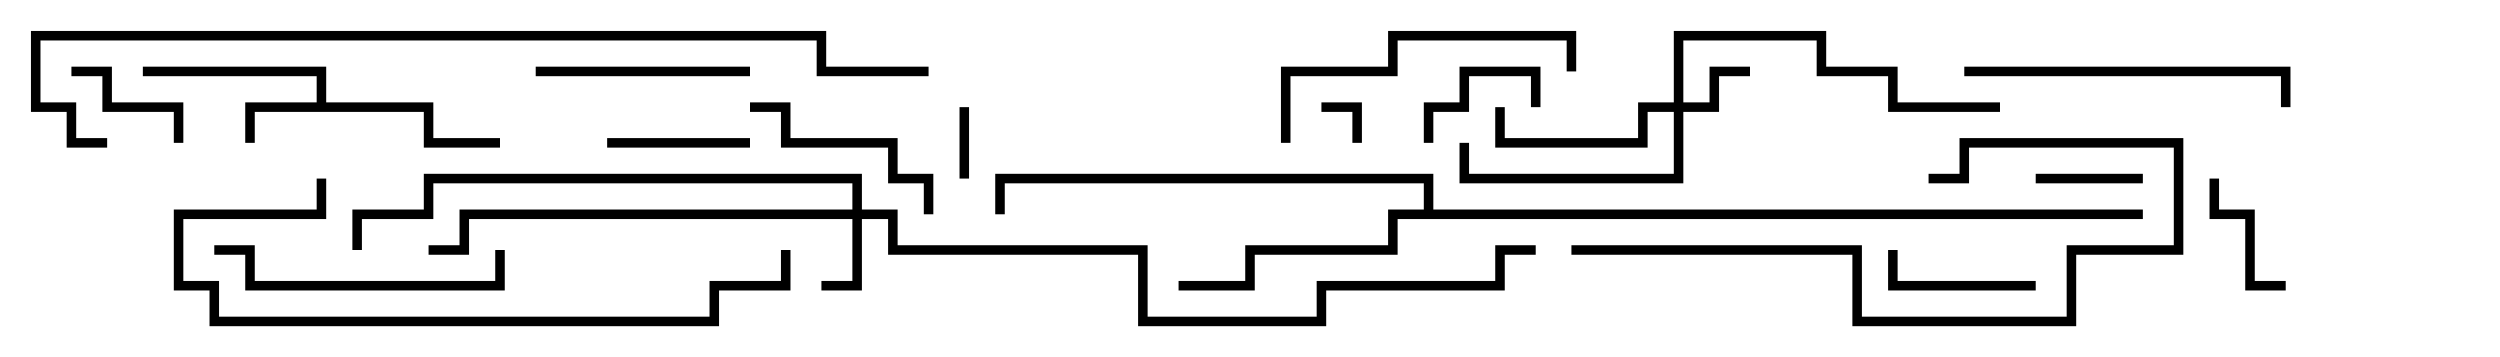 <svg version="1.1" width="105" height="15" xmlns="http://www.w3.org/2000/svg"><path d="M13.3,4.3L13.3,3.2L6,3.2L6,2.8L13.7,2.8L13.7,4.3L18.2,4.3L18.2,5.8L21,5.8L21,6.2L17.8,6.2L17.8,4.7L10.7,4.7L10.7,6L10.3,6L10.3,4.3z" stroke="none"/><path d="M59.8,8.8L59.8,7.7L42.2,7.7L42.2,9L41.8,9L41.8,7.3L60.2,7.3L60.2,8.8L90,8.8L90,9.2L58.7,9.2L58.7,10.7L52.7,10.7L52.7,12.2L49.5,12.2L49.5,11.8L52.3,11.8L52.3,10.3L58.3,10.3L58.3,8.8z" stroke="none"/><path d="M70.3,4.3L70.3,1.3L76.7,1.3L76.7,2.8L79.7,2.8L79.7,4.3L84,4.3L84,4.7L79.3,4.7L79.3,3.2L76.3,3.2L76.3,1.7L70.7,1.7L70.7,4.3L71.8,4.3L71.8,2.8L73.5,2.8L73.5,3.2L72.2,3.2L72.2,4.7L70.7,4.7L70.7,7.7L61.3,7.7L61.3,6L61.7,6L61.7,7.3L70.3,7.3L70.3,4.7L69.2,4.7L69.2,6.2L62.8,6.2L62.8,4.5L63.2,4.5L63.2,5.8L68.8,5.8L68.8,4.3z" stroke="none"/><path d="M35.8,8.8L35.8,7.7L18.2,7.7L18.2,9.2L15.2,9.2L15.2,10.5L14.8,10.5L14.8,8.8L17.8,8.8L17.8,7.3L36.2,7.3L36.2,8.8L37.7,8.8L37.7,10.3L48.2,10.3L48.2,13.3L55.3,13.3L55.3,11.8L62.8,11.8L62.8,10.3L64.5,10.3L64.5,10.7L63.2,10.7L63.2,12.2L55.7,12.2L55.7,13.7L47.8,13.7L47.8,10.7L37.3,10.7L37.3,9.2L36.2,9.2L36.2,12.2L34.5,12.2L34.5,11.8L35.8,11.8L35.8,9.2L19.7,9.2L19.7,10.7L18,10.7L18,10.3L19.3,10.3L19.3,8.8z" stroke="none"/><path d="M57.2,6L56.8,6L56.8,4.7L55.5,4.7L55.5,4.3L57.2,4.3z" stroke="none"/><path d="M40.3,4.5L40.7,4.5L40.7,7.5L40.3,7.5z" stroke="none"/><path d="M85.5,7.7L85.5,7.3L90,7.3L90,7.7z" stroke="none"/><path d="M64.7,4.5L64.3,4.5L64.3,3.2L61.7,3.2L61.7,4.7L60.2,4.7L60.2,6L59.8,6L59.8,4.3L61.3,4.3L61.3,2.8L64.7,2.8z" stroke="none"/><path d="M3,3.2L3,2.8L4.7,2.8L4.7,4.3L7.7,4.3L7.7,6L7.3,6L7.3,4.7L4.3,4.7L4.3,3.2z" stroke="none"/><path d="M92.8,7.5L93.2,7.5L93.2,8.8L94.7,8.8L94.7,11.8L96,11.8L96,12.2L94.3,12.2L94.3,9.2L92.8,9.2z" stroke="none"/><path d="M31.5,5.8L31.5,6.2L25.5,6.2L25.5,5.8z" stroke="none"/><path d="M85.5,11.8L85.5,12.2L79.3,12.2L79.3,10.5L79.7,10.5L79.7,11.8z" stroke="none"/><path d="M39.2,9L38.8,9L38.8,7.7L37.3,7.7L37.3,6.2L32.8,6.2L32.8,4.7L31.5,4.7L31.5,4.3L33.2,4.3L33.2,5.8L37.7,5.8L37.7,7.3L39.2,7.3z" stroke="none"/><path d="M31.5,2.8L31.5,3.2L22.5,3.2L22.5,2.8z" stroke="none"/><path d="M9,10.7L9,10.3L10.7,10.3L10.7,11.8L20.8,11.8L20.8,10.5L21.2,10.5L21.2,12.2L10.3,12.2L10.3,10.7z" stroke="none"/><path d="M66.2,3L65.8,3L65.8,1.7L58.7,1.7L58.7,3.2L54.2,3.2L54.2,6L53.8,6L53.8,2.8L58.3,2.8L58.3,1.3L66.2,1.3z" stroke="none"/><path d="M82.5,3.2L82.5,2.8L96.2,2.8L96.2,4.5L95.8,4.5L95.8,3.2z" stroke="none"/><path d="M66,10.7L66,10.3L78.2,10.3L78.2,13.3L86.8,13.3L86.8,10.3L91.3,10.3L91.3,6.2L82.7,6.2L82.7,7.7L81,7.7L81,7.3L82.3,7.3L82.3,5.8L91.7,5.8L91.7,10.7L87.2,10.7L87.2,13.7L77.8,13.7L77.8,10.7z" stroke="none"/><path d="M13.3,7.5L13.7,7.5L13.7,9.2L7.7,9.2L7.7,11.8L9.2,11.8L9.2,13.3L29.8,13.3L29.8,11.8L32.8,11.8L32.8,10.5L33.2,10.5L33.2,12.2L30.2,12.2L30.2,13.7L8.8,13.7L8.8,12.2L7.3,12.2L7.3,8.8L13.3,8.8z" stroke="none"/><path d="M4.5,5.8L4.5,6.2L2.8,6.2L2.8,4.7L1.3,4.7L1.3,1.3L34.7,1.3L34.7,2.8L39,2.8L39,3.2L34.3,3.2L34.3,1.7L1.7,1.7L1.7,4.3L3.2,4.3L3.2,5.8z" stroke="none"/></svg>